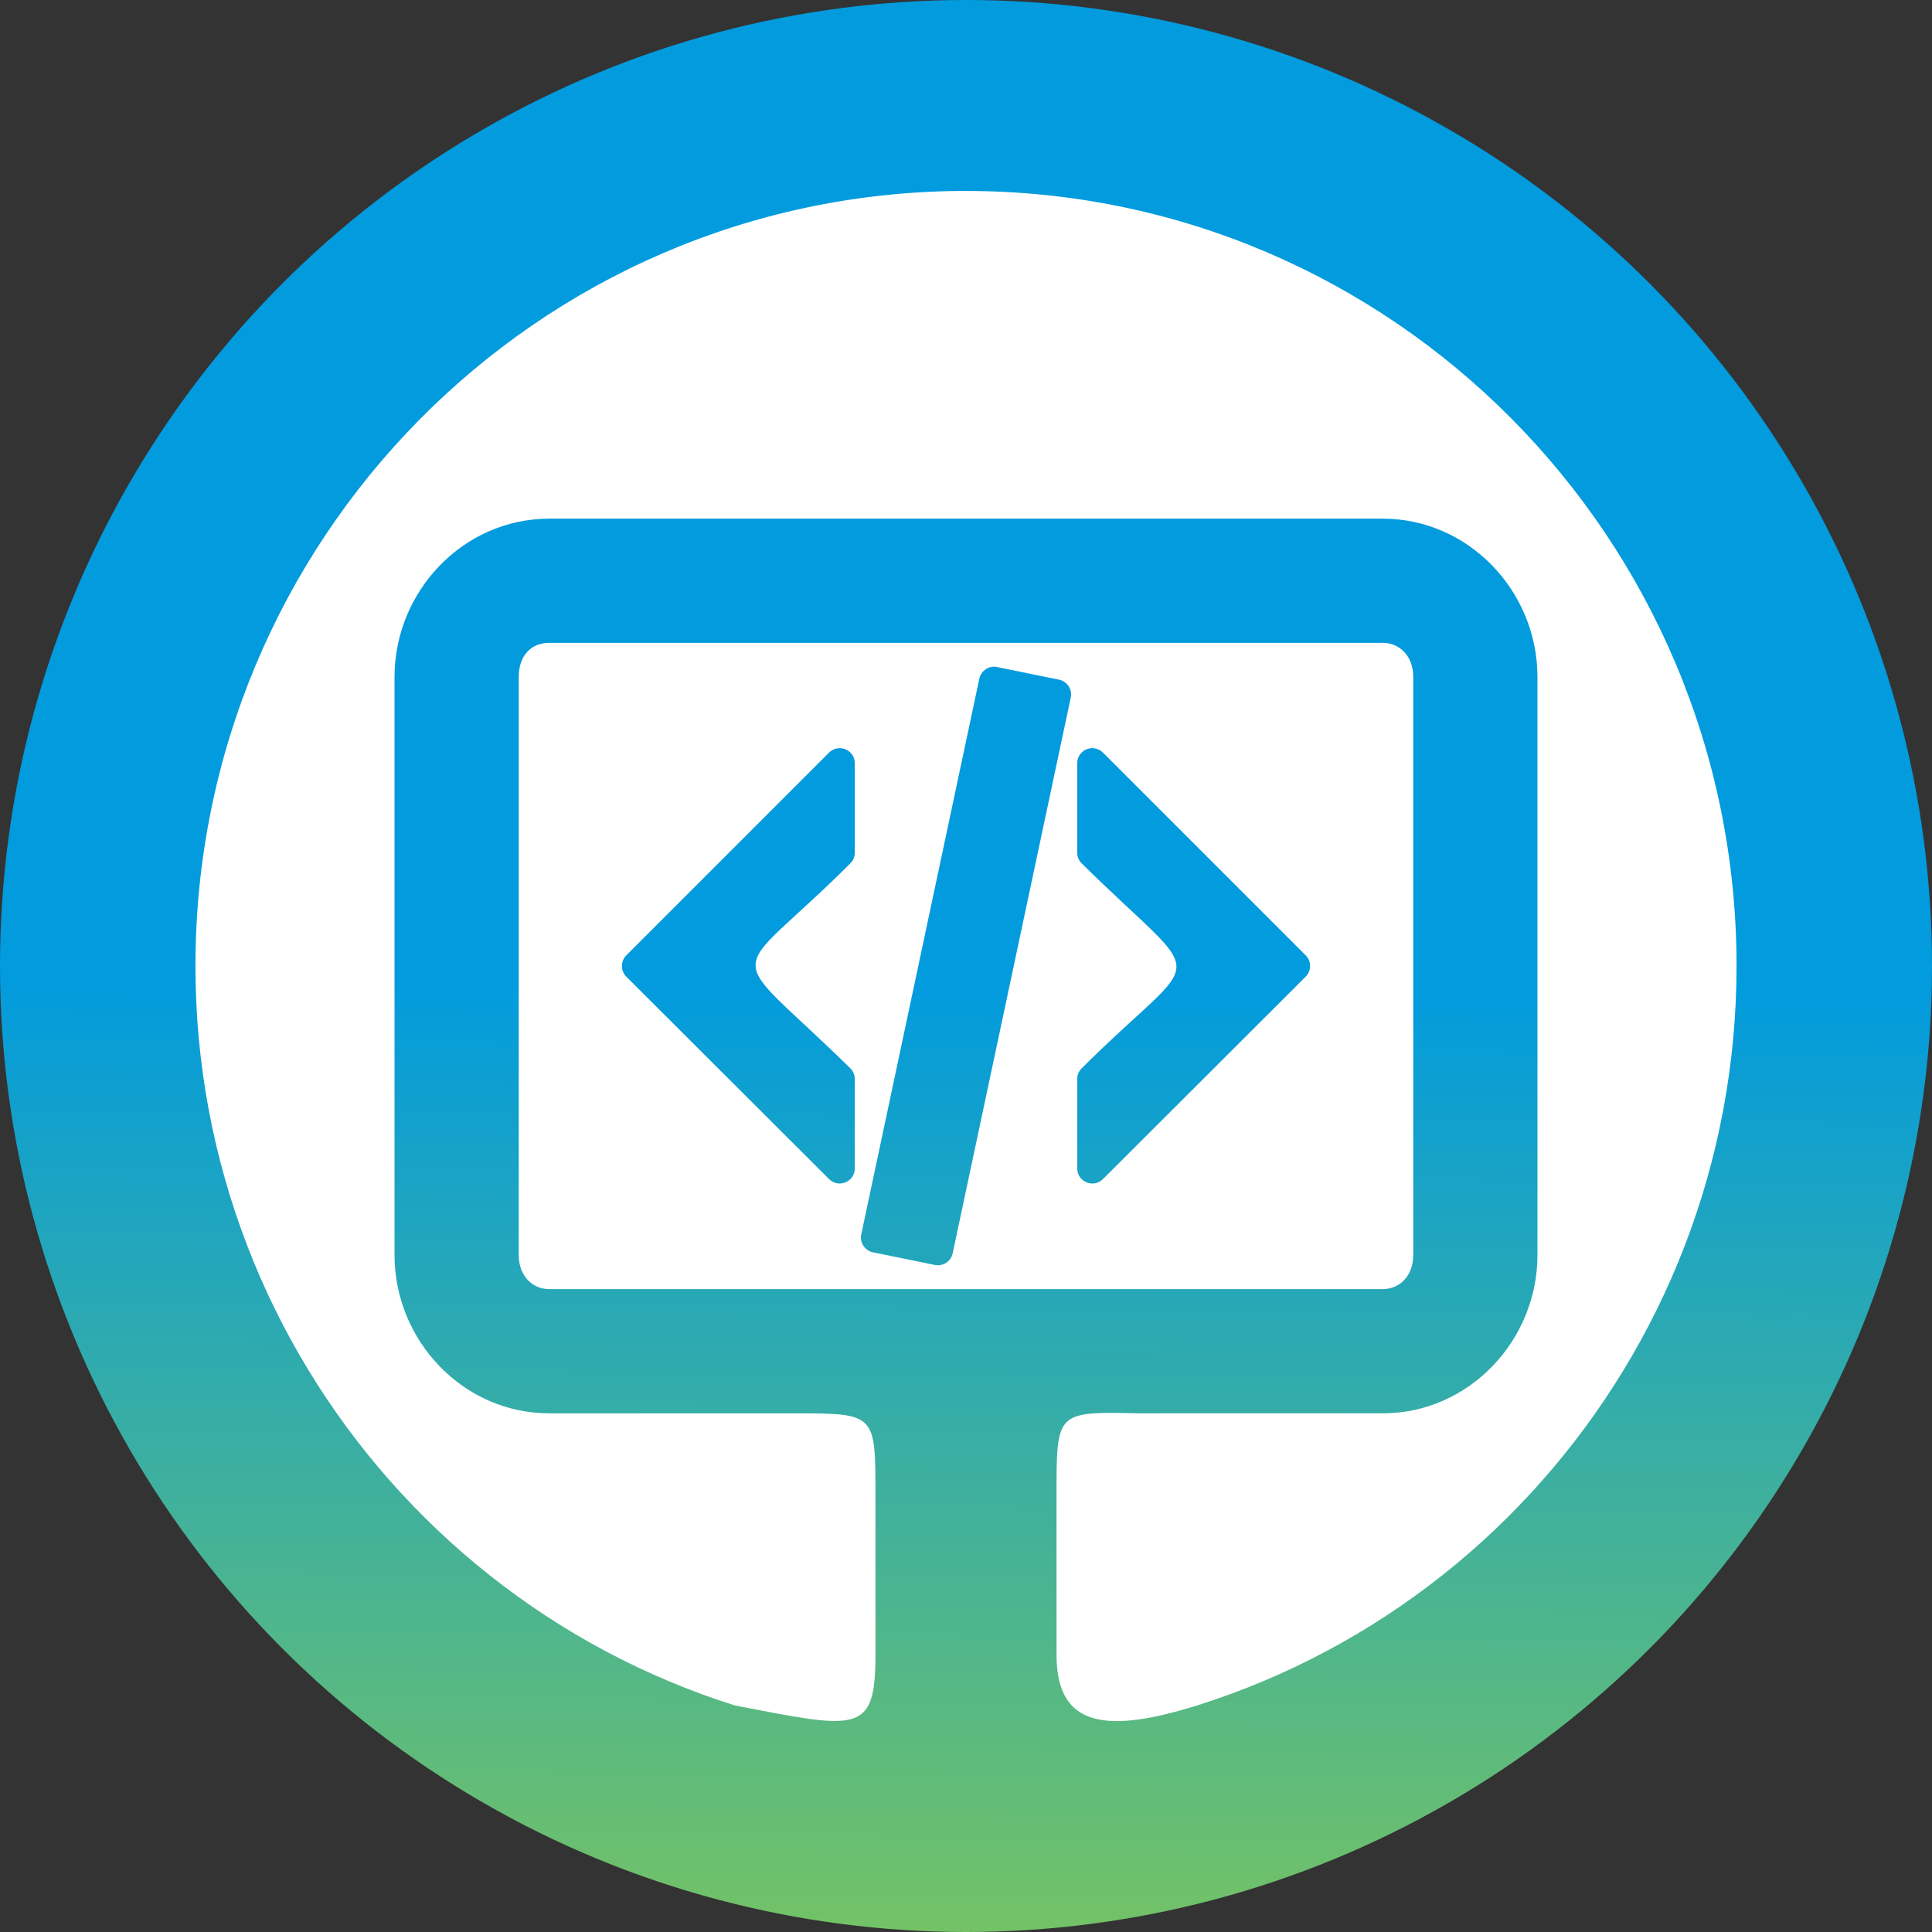 <?xml version="1.0" encoding="UTF-8" standalone="no"?>
<svg
   xmlns:dc="http://purl.org/dc/elements/1.1/"
   xmlns:cc="http://creativecommons.org/ns#"
   xmlns:rdf="http://www.w3.org/1999/02/22-rdf-syntax-ns#"
   xmlns:svg="http://www.w3.org/2000/svg"
   xmlns="http://www.w3.org/2000/svg"
   xmlns:xlink="http://www.w3.org/1999/xlink"
   xmlns:sodipodi="http://sodipodi.sourceforge.net/DTD/sodipodi-0.dtd"
   xmlns:inkscape="http://www.inkscape.org/namespaces/inkscape"
   width="128"
   height="128"
   viewBox="0 0 128 128"
   version="1.1"
   id="svg60"
   sodipodi:docname="favicon.svg"
   inkscape:version="1.0.1 (3bc2e813f5, 2020-09-07)"
   inkscape:export-filename="C:\Users\chauh\Desktop\Development\Scripts\HTML\compSciFRQ\favicon.png"
   inkscape:export-xdpi="384"
   inkscape:export-ydpi="384">
  <rect x="0" y="0" width="128" height="128" fill="#333333" stroke="none"/>
  <sodipodi:namedview
     pagecolor="#ffffff"
     bordercolor="#666666"
     borderopacity="1"
     objecttolerance="10"
     gridtolerance="10"
     guidetolerance="10"
     inkscape:pageopacity="0"
     inkscape:pageshadow="2"
     inkscape:window-width="1920"
     inkscape:window-height="1017"
     id="namedview62"
     showgrid="false"
     showguides="false"
     inkscape:zoom="4"
     inkscape:cx="81.620772"
     inkscape:cy="48.724032"
     inkscape:window-x="-8"
     inkscape:window-y="-8"
     inkscape:window-maximized="1"
     inkscape:current-layer="svg60"
     inkscape:document-rotation="0" />
  <defs
     id="defs40">
    <circle
       id="b"
       cx="64"
       cy="64"
       r="56" />
    <filter
       x="-7.1%"
       y="-5.4%"
       width="114.3%"
       height="114.3%"
       filterUnits="objectBoundingBox"
       id="a">
      <feMorphology
         radius="1"
         operator="dilate"
         in="SourceAlpha"
         result="shadowSpreadOuter1"
         id="feMorphology3" />
      <feOffset
         dy="2"
         in="shadowSpreadOuter1"
         result="shadowOffsetOuter1"
         id="feOffset5" />
      <feGaussianBlur
         stdDeviation="2"
         in="shadowOffsetOuter1"
         result="shadowBlurOuter1"
         id="feGaussianBlur7" />
      <feComposite
         in="shadowBlurOuter1"
         in2="SourceAlpha"
         operator="out"
         result="shadowBlurOuter1"
         id="feComposite9" />
      <feColorMatrix
         values="0 0 0 0 0 0 0 0 0 0 0 0 0 0 0 0 0 0 0.241 0"
         in="shadowBlurOuter1"
         id="feColorMatrix11" />
    </filter>
    <linearGradient
       x1="50%"
       y1="0%"
       x2="50%"
       y2="100%"
       id="c">
      <stop
         stop-color="#FEFEFE"
         offset="0%"
         id="stop14" />
      <stop
         stop-color="#E0E0E0"
         offset="100%"
         id="stop16" />
    </linearGradient>
    <circle
       id="d"
       cx="64"
       cy="63"
       r="52" />
    <linearGradient
       x1="50%"
       y1="100%"
       x2="50%"
       y2="0%"
       id="g">
      <stop
         stop-color="#492779"
         offset="0%"
         id="stop20"
         style="stop-color:#73c266;stop-opacity:1" />
      <stop
         stop-color="#892793"
         offset="100%"
         id="stop22"
         style="stop-color:#029bde;stop-opacity:1" />
    </linearGradient>
    <path
       d="M12 64.034c0 23.025 14.885 42.472 35.555 49.367 2.6.456 3.575-1.105 3.575-2.47 0-1.237-.065-5.334-.065-9.692C38 103.644 34.62 98.05 33.58 95.124c-.585-1.496-3.12-6.114-5.33-7.35-1.82-.976-4.42-3.382-.065-3.447 4.095-.065 7.02 3.772 7.995 5.333 4.68 7.87 12.155 5.66 15.145 4.293.455-3.382 1.82-5.66 3.315-6.96-11.57-1.3-23.66-5.788-23.66-25.69 0-5.66 2.015-10.343 5.33-13.985-.52-1.3-2.34-6.634.52-13.79 0 0 4.355-1.365 14.3 5.334 4.16-1.17 8.58-1.756 13-1.756s8.84.586 13 1.756c9.945-6.764 14.3-5.333 14.3-5.333 2.86 7.154 1.04 12.487.52 13.788 3.315 3.642 5.33 8.26 5.33 13.984 0 19.968-12.155 24.39-23.725 25.692 1.885 1.626 3.51 4.748 3.51 9.626 0 6.96-.065 12.553-.065 14.31 0 1.365.975 2.99 3.575 2.47C101.115 106.507 116 86.995 116 64.035 116 35.284 92.73 12 64 12S12 35.285 12 64.034z"
       id="e" />
    <filter
       x="-.5%"
       y="-.5%"
       width="101%"
       height="102%"
       filterUnits="objectBoundingBox"
       id="f">
      <feOffset
         dy="1"
         in="SourceAlpha"
         result="shadowOffsetOuter1"
         id="feOffset26" />
      <feColorMatrix
         values="0 0 0 0 1 0 0 0 0 1 0 0 0 0 1 0 0 0 0.529 0"
         in="shadowOffsetOuter1"
         id="feColorMatrix28" />
    </filter>
    <filter
       x="-1%"
       y="-1%"
       width="101.9%"
       height="103%"
       filterUnits="objectBoundingBox"
       id="h">
      <feGaussianBlur
         stdDeviation="1"
         in="SourceAlpha"
         result="shadowBlurInner1"
         id="feGaussianBlur31" />
      <feOffset
         in="shadowBlurInner1"
         result="shadowOffsetInner1"
         id="feOffset33" />
      <feComposite
         in="shadowOffsetInner1"
         in2="SourceAlpha"
         operator="arithmetic"
         k2="-1"
         k3="1"
         result="shadowInnerInner1"
         id="feComposite35" />
      <feColorMatrix
         values="0 0 0 0 0.259 0 0 0 0 0.137 0 0 0 0 0.431 0 0 0 0.704 0"
         in="shadowInnerInner1"
         id="feColorMatrix37" />
    </filter>
    <linearGradient
       inkscape:collect="always"
       xlink:href="#g"
       id="linearGradient939"
       gradientUnits="userSpaceOnUse"
       x1="64"
       y1="114.945"
       x2="64.423"
       y2="64.977"
       gradientTransform="matrix(1.254,0,0,1.254,-16.234,-16.234)" />
  </defs>
  <circle
     style="fill:url(#linearGradient939);fill-opacity:1;stroke-width:19.33;stroke-linecap:round;paint-order:stroke markers fill;stop-color:#000000"
     id="circle937"
     cx="64"
     cy="64"
     r="64" />
  <path
     id="circle895"
     style="fill:#ffffff;fill-opacity:1;stroke-width:15.464;stroke-linecap:round;paint-order:stroke markers fill;stop-color:#000000"
     d="M 63.602,12.652 C 35.563,12.873 12.949,35.797 12.949,64 c 1.71e-4,13.012 4.84,24.996 12.891,34.109 4.026,4.556 8.854,8.395 14.282,11.286 2.714,1.445 5.578,2.654 8.566,3.596 8.1,1.558 9.313,1.969 9.313,-3.337 v -5.339 -5.339 c 0,-5.326 -0.009,-5.339 -5.403,-5.339 h -5.403 -10.807 c -5.704,0 -10.25,-4.817 -10.25,-10.494 V 44.857 c 0,-5.679 4.547,-10.494 10.25,-10.494 h 55.223 c 5.686,0 10.25,4.799 10.25,10.494 v 38.285 c 0,5.677 -4.546,10.494 -10.25,10.494 h -10.807 -5.403 c -5.424,-0.124 -5.403,-0.091 -5.403,5.339 v 5.339 5.339 c 0,4.889 3.456,5.162 9.313,3.337 2.988,-0.943 5.852,-2.151 8.566,-3.596 5.428,-2.891 10.257,-6.729 14.282,-11.286 C 110.211,88.996 115.051,77.012 115.051,64 115.05,35.641 92.194,12.652 64,12.652 c -0.133,-5.21e-4 -0.266,-5.21e-4 -0.398,0 z m -27.213,29.939 c -1.148,0 -2.021,0.784 -2.021,2.266 v 38.285 c -10e-7,1.425 0.936,2.266 2.021,2.266 H 64 91.611 c 1.085,0 2.021,-0.841 2.021,-2.266 V 44.857 c 0,-1.442 -0.943,-2.266 -2.021,-2.266 z m 29.422,1.582 c 0.028,-0.001 0.056,-0.001 0.084,0 0.003,-1e-5 0.005,-1e-5 0.008,0 0.008,6e-4 0.016,0.001 0.023,0.002 0.02,0.001 0.04,0.003 0.061,0.006 0.026,0.003 0.051,0.007 0.076,0.012 l 0.008,0.002 4.092,0.834 c 0.544,0.112 0.893,0.645 0.777,1.188 l -7.822,36.818 c -0.114,0.538 -0.641,0.882 -1.18,0.771 l -4.1,-0.836 c -0.544,-0.112 -0.893,-0.645 -0.777,-1.188 l 7.822,-36.818 c 0.004,-0.016 0.007,-0.031 0.012,-0.047 7e-4,-0.003 0.001,-0.005 0.002,-0.008 0.007,-0.024 0.015,-0.048 0.023,-0.072 7e-4,-0.003 0.001,-0.005 0.002,-0.008 0.006,-0.016 0.013,-0.031 0.02,-0.047 0.004,-0.01 0.009,-0.02 0.014,-0.029 0.001,-0.003 0.003,-0.007 0.004,-0.01 0.011,-0.023 0.023,-0.045 0.035,-0.066 0.012,-0.022 0.025,-0.043 0.039,-0.064 0.002,-0.003 0.004,-0.005 0.006,-0.008 0.014,-0.021 0.029,-0.041 0.045,-0.061 0.001,-0.002 0.003,-0.004 0.004,-0.006 0.011,-0.013 0.023,-0.026 0.035,-0.039 0.006,-0.007 0.013,-0.014 0.02,-0.021 0.018,-0.019 0.037,-0.037 0.057,-0.055 0.002,-0.002 0.004,-0.004 0.006,-0.006 0.02,-0.016 0.04,-0.032 0.061,-0.047 0.022,-0.017 0.045,-0.032 0.068,-0.047 0.003,-0.002 0.005,-0.004 0.008,-0.006 0.012,-0.007 0.023,-0.013 0.035,-0.02 0.012,-0.007 0.025,-0.013 0.037,-0.02 0.026,-0.013 0.052,-0.025 0.078,-0.035 0.023,-0.009 0.047,-0.018 0.07,-0.025 0.003,-7e-4 0.005,-0.001 0.008,-0.002 0.033,-0.01 0.067,-0.019 0.102,-0.025 0.021,-0.004 0.042,-0.007 0.062,-0.01 0.025,-0.004 0.051,-0.006 0.076,-0.008 z m -10.205,5.396 c 0.563,-0.015 1.027,0.437 1.027,1 v 5.92 c -5e-5,0.265 -0.105,0.52 -0.293,0.707 -8.184,8.184 -8.564,5.167 -0.002,13.584 0.188,0.187 0.294,0.442 0.295,0.707 v 5.92 c 0.001,0.892 -1.076,1.339 -1.707,0.709 L 41.496,64.707 c -0.39,-0.391 -0.39,-1.024 0,-1.414 L 54.926,49.863 c 0.181,-0.181 0.424,-0.286 0.68,-0.293 z m 16.791,0 c 0.255,0.008 0.497,0.112 0.678,0.293 l 13.43,13.43 c 0.39,0.391 0.39,1.024 0,1.414 L 73.074,78.117 c -0.631,0.63 -1.708,0.183 -1.707,-0.709 v -5.92 c 5.69e-4,-0.265 0.107,-0.52 0.295,-0.707 8.197,-8.173 8.548,-5.149 -0.002,-13.584 -0.188,-0.188 -0.293,-0.442 -0.293,-0.707 v -5.92 c -1.85e-4,-0.564 0.466,-1.016 1.029,-1 z"
     sodipodi:nodetypes="csssccccccssssssssccccccsscccsscscsssssccccccccccccccccccccccccccccccccccccccccccccccccccccccccccccccccc" />
  <g
     id="g983">
    <g
       id="g970"
       style="opacity:1" />
    <g
       id="g961"
       style="opacity:1" />
  </g>
</svg>
